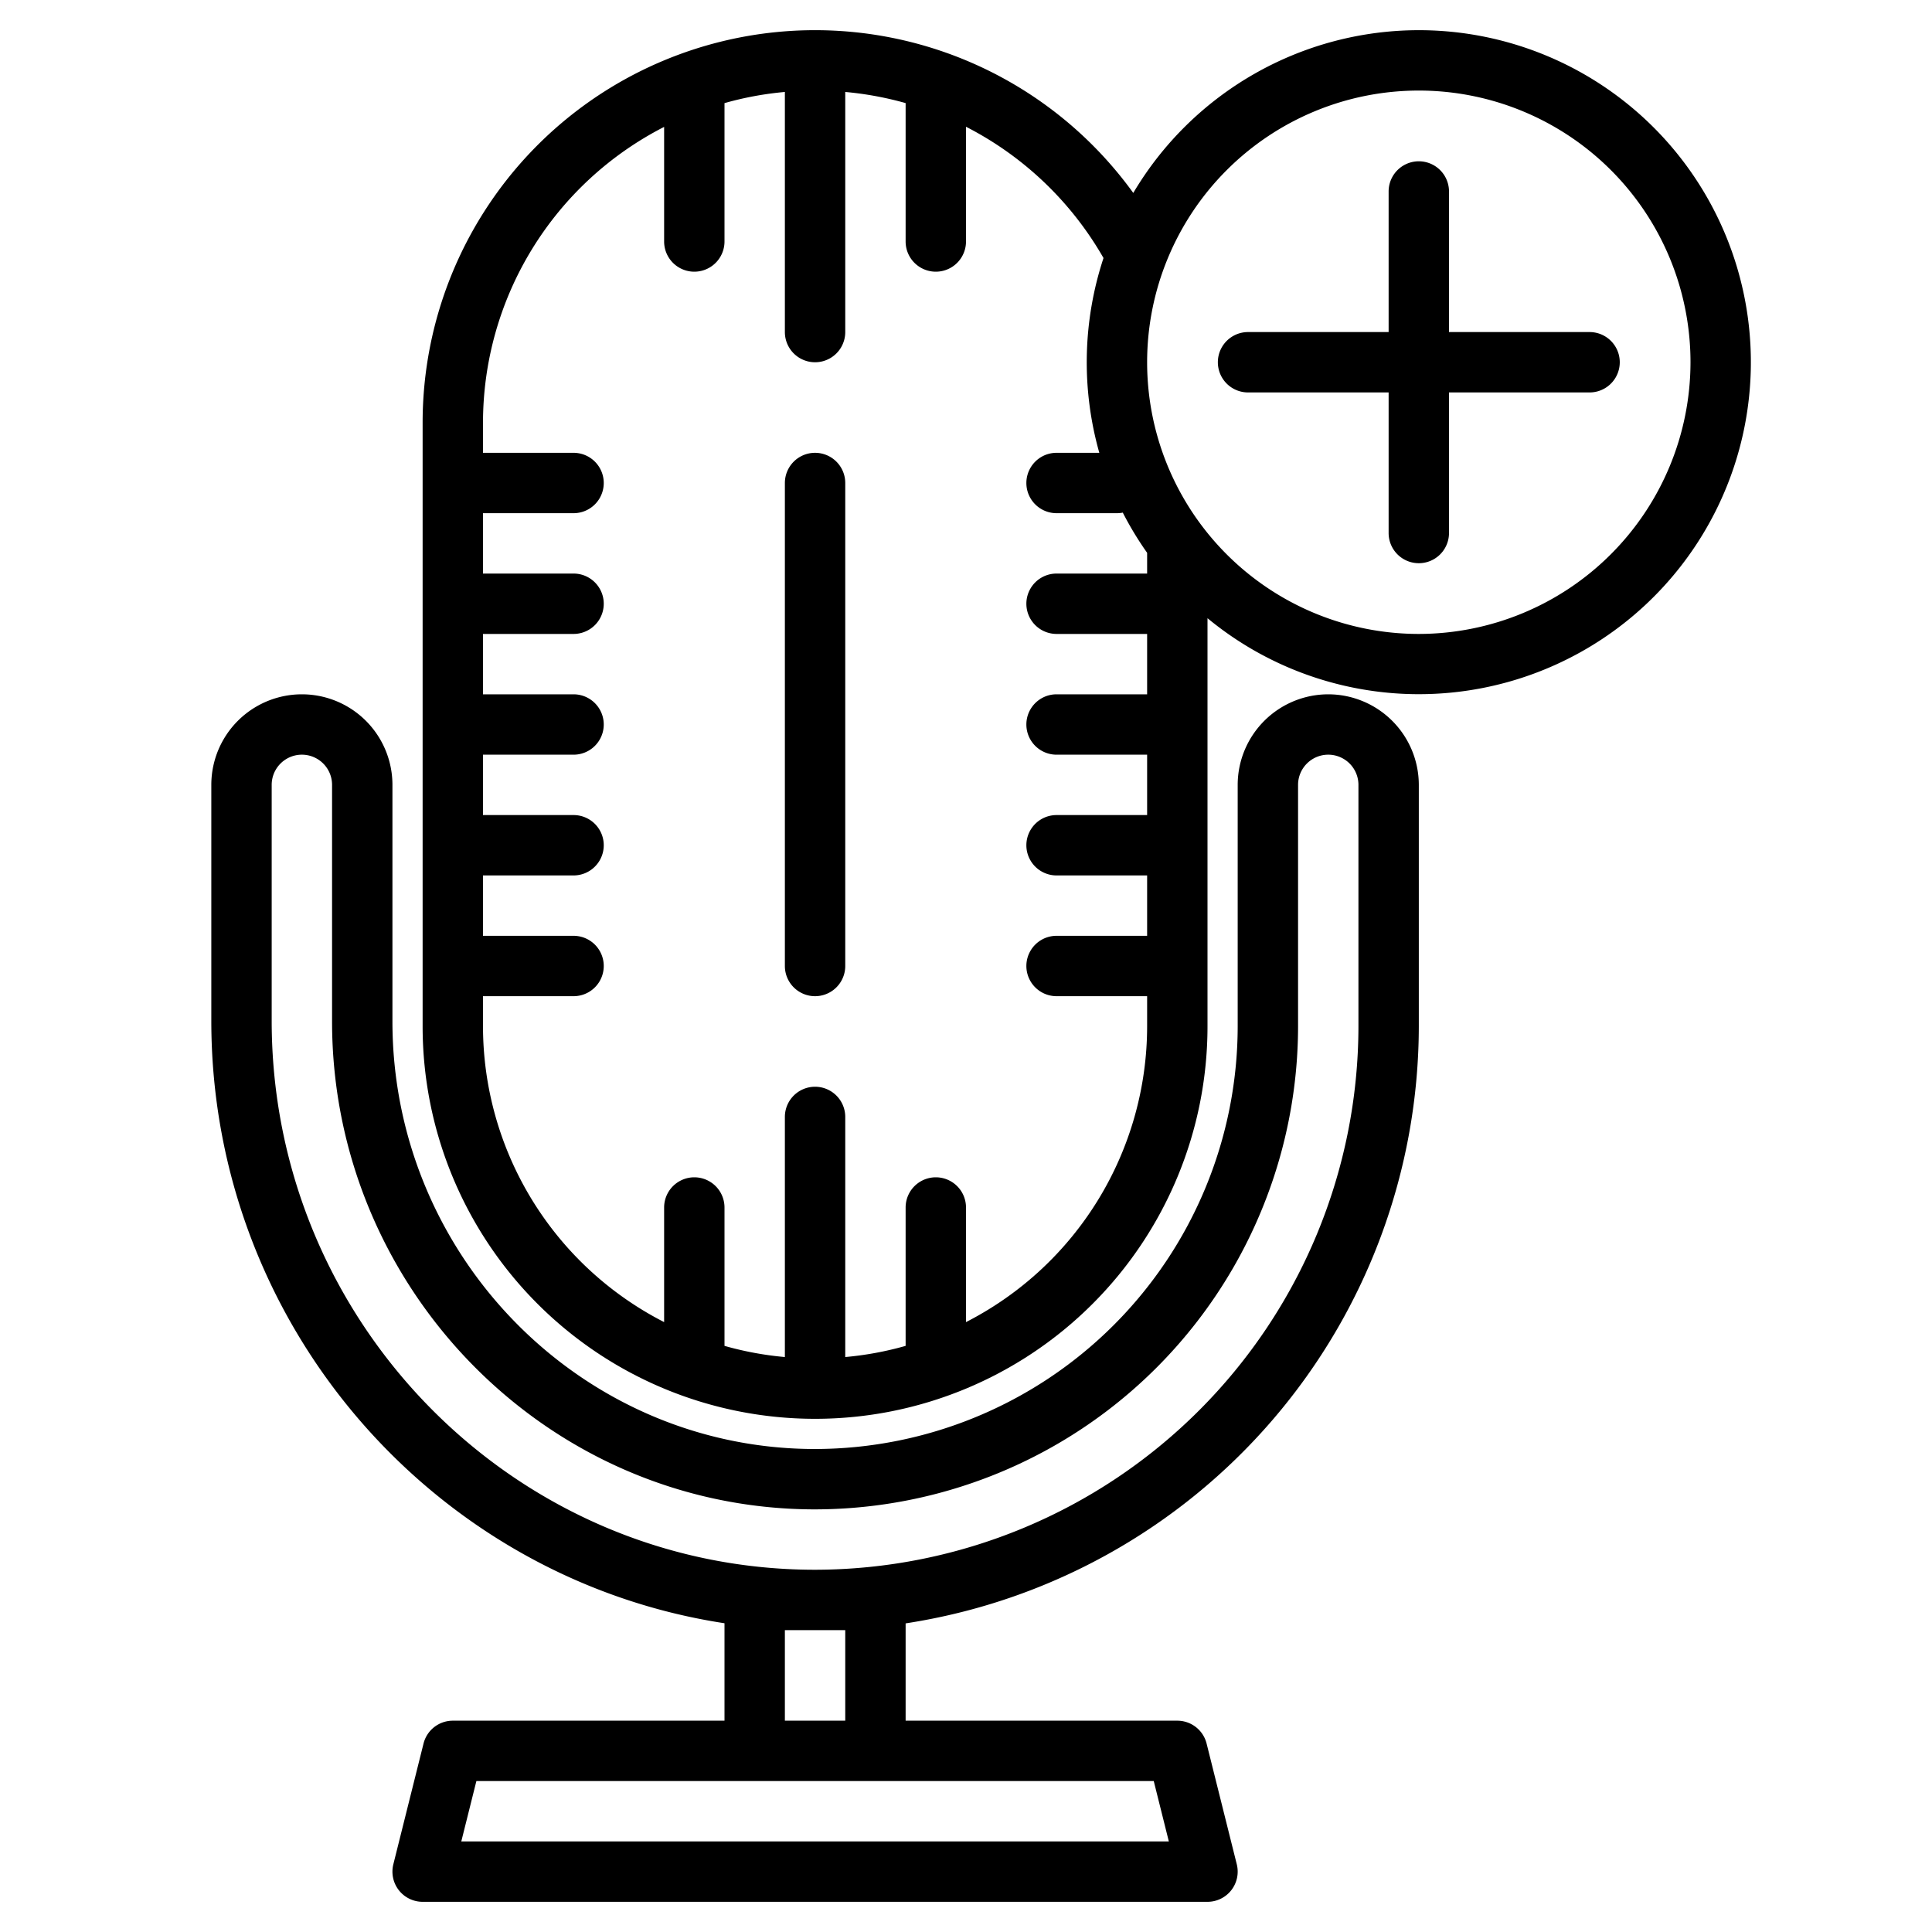 <?xml version="1.0" encoding="UTF-8"?>
<svg xmlns="http://www.w3.org/2000/svg" width="512" height="512" viewBox="0 0 512 512"><g><path d="M376,8a88.023,88.023,0,0,0-75.67,43.13,104.843,104.843,0,0,0-10.79-12.67A104,104,0,0,0,112,112V272a104,104,0,0,0,208,0V163.83A87.983,87.983,0,1,0,376,8ZM304,152H280a8,8,0,0,0,0,16h24v16H280a8,8,0,0,0,0,16h24v16H280a8,8,0,0,0,0,16h24v16H280a8,8,0,0,0,0,16h24v8a88.091,88.091,0,0,1-48,78.37V320a8,8,0,0,0-16,0v36.67a86.4,86.4,0,0,1-16,2.96V296a8,8,0,0,0-16,0v63.63a86.4,86.4,0,0,1-16-2.96V320a8,8,0,0,0-16,0v30.37A88.091,88.091,0,0,1,128,272v-8h24a8,8,0,0,0,0-16H128V232h24a8,8,0,0,0,0-16H128V200h24a8,8,0,0,0,0-16H128V168h24a8,8,0,0,0,0-16H128V136h24a8,8,0,0,0,0-16H128v-8a88.091,88.091,0,0,1,48-78.37V64a8,8,0,0,0,16,0V27.33a86.4,86.4,0,0,1,16-2.96V88a8,8,0,0,0,16,0V24.37a88.168,88.168,0,0,1,16,2.95V64a8,8,0,0,0,16,0V33.59a88.406,88.406,0,0,1,36.44,34.79A88.139,88.139,0,0,0,291.33,120H280a8,8,0,0,0,0,16h16a7.91,7.91,0,0,0,1.55-.15A87.684,87.684,0,0,0,304,146.5Zm72,16a72,72,0,1,1,72-72A72.083,72.083,0,0,1,376,168Z"/><path d="M421.255,88H384V50.745a8,8,0,0,0-16,0V88H330.745a8,8,0,0,0,0,16H368v37.255a8,8,0,0,0,16,0V104h37.255a8,8,0,0,0,0-16Z"/><path d="M216,120a8,8,0,0,0-8,8V256a8,8,0,0,0,16,0V128A8,8,0,0,0,216,120Z"/><path d="M352,184a24.027,24.027,0,0,0-24,24v64A112.136,112.136,0,0,1,216,384c-.219,0-.441,0-.66,0C153.948,383.645,104,332.811,104,270.68V208a24,24,0,0,0-48,0v62.529c0,80.717,59.151,147.91,136,159.648V456H120a8,8,0,0,0-7.761,6.06l-8,32A8,8,0,0,0,112,504H320a8,8,0,0,0,7.761-9.94l-8-32A8,8,0,0,0,312,456H240V430.213A160.28,160.28,0,0,0,376,272V208A24.027,24.027,0,0,0,352,184ZM305.754,472l4,16H122.246l4-16H305.754ZM208,456V432h16v24ZM360,272A144.172,144.172,0,0,1,216,416h-.409C136.415,415.779,72,350.521,72,270.529V208a8,8,0,0,1,16,0v62.68c0,70.9,57.085,128.914,127.252,129.318A128.135,128.135,0,0,0,344,272V208a8,8,0,0,1,16,0Z"/></g></svg>
